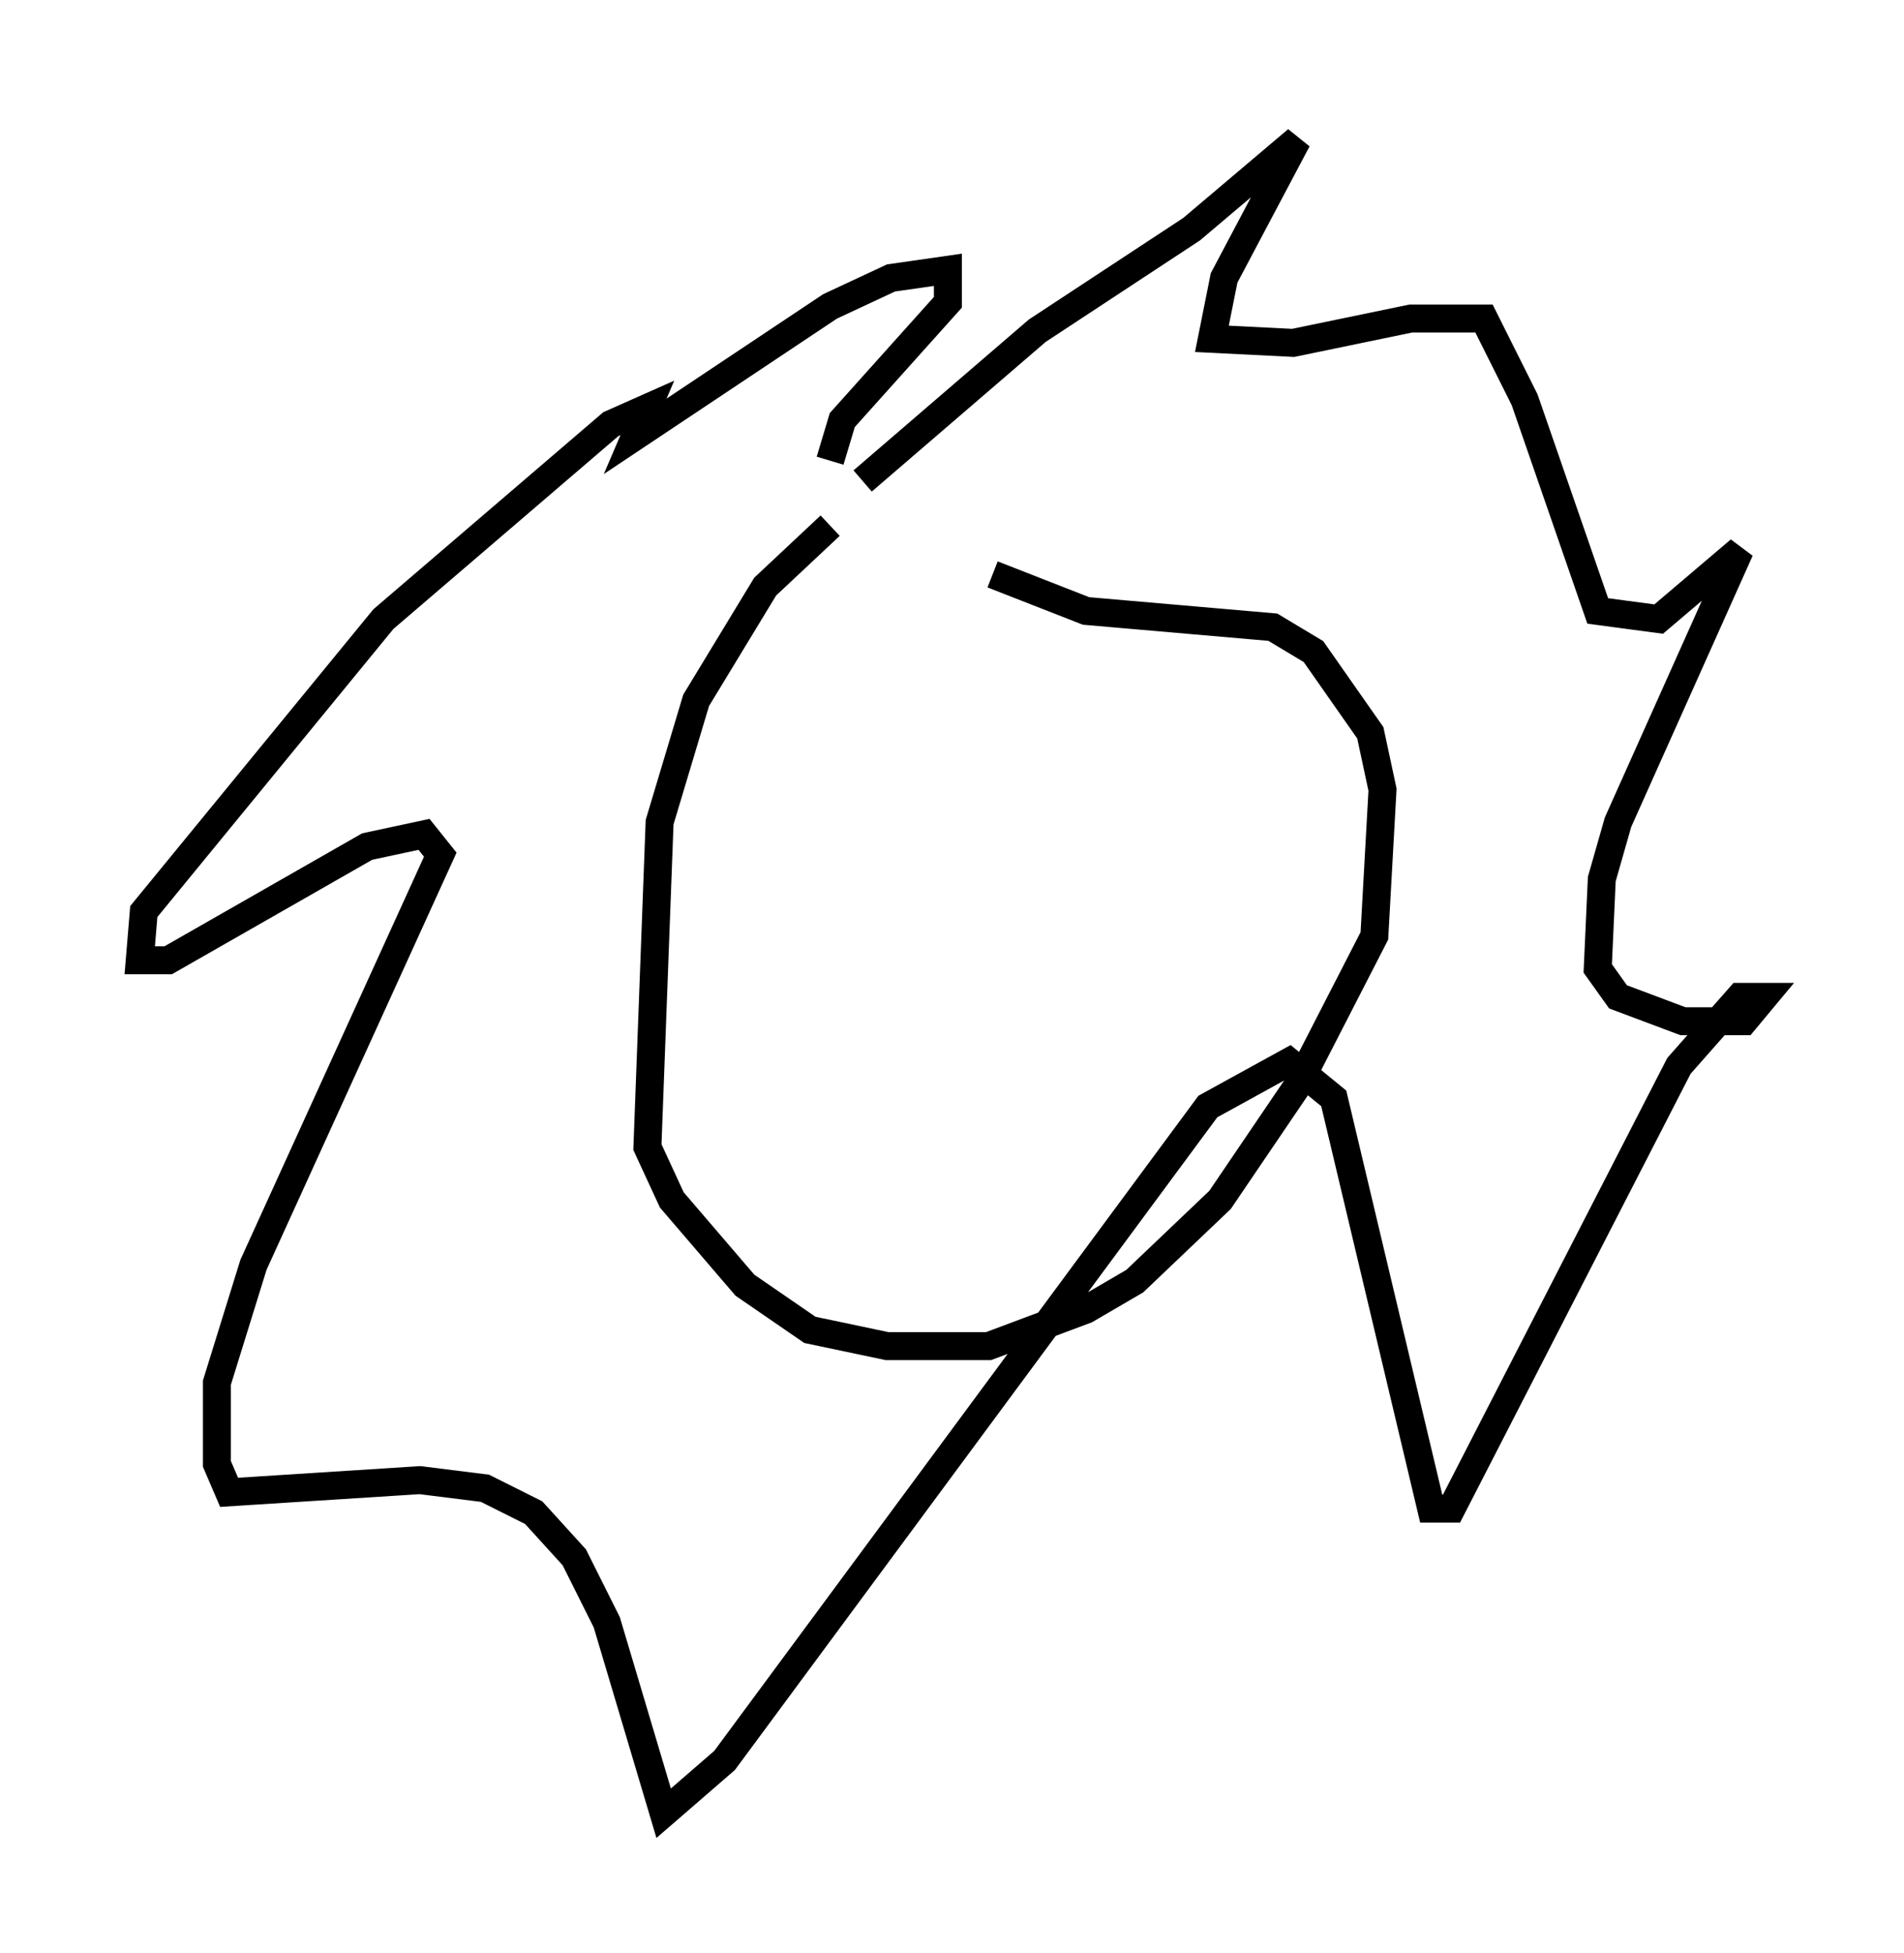 <?xml version="1.0" encoding="utf-8" ?>
<svg baseProfile="full" height="69.843" version="1.1" width="68.1" xmlns="http://www.w3.org/2000/svg" xmlns:ev="http://www.w3.org/2001/xml-events" xmlns:xlink="http://www.w3.org/1999/xlink"><defs /><rect fill="white" height="69.843" width="68.1" x="0" y="0" /><path d="M32.888, 18.363 m-3.196, 0.436 l-2.324, 2.179 -2.469, 4.067 l-1.307, 4.358 -0.436, 11.62 l0.872, 1.888 2.615, 3.05 l2.324, 1.598 2.76, 0.581 l3.631, 0.0 3.486, -1.307 l1.743, -1.017 3.05, -2.905 l2.76, -4.067 2.76, -5.374 l0.291, -5.229 -0.436, -2.034 l-2.034, -2.905 -1.453, -0.872 l-6.682, -0.581 -3.341, -1.307 m-4.648, -3.341 l6.246, -5.374 5.52, -3.631 l3.777, -3.196 -2.615, 4.939 l-0.436, 2.179 2.905, 0.145 l4.212, -0.872 2.615, 0.0 l1.453, 2.905 2.615, 7.553 l2.179, 0.291 2.905, -2.469 l-4.358, 9.732 -0.581, 2.034 l-0.145, 3.196 0.726, 1.017 l2.324, 0.872 2.179, 0.0 l0.726, -0.872 -0.872, 0.0 l-2.179, 2.469 -8.134, 15.832 l-0.726, 0.0 -3.486, -14.67 l-1.598, -1.307 -2.905, 1.598 l-17.285, 23.385 -2.179, 1.888 l-2.034, -6.827 -1.162, -2.324 l-1.453, -1.598 -1.743, -0.872 l-2.324, -0.291 -6.827, 0.436 l-0.436, -1.017 0.0, -2.905 l1.307, -4.212 6.682, -14.67 l-0.581, -0.726 -2.034, 0.436 l-7.117, 4.067 -1.017, 0.0 l0.145, -1.743 8.57, -10.458 l8.134, -6.972 1.307, -0.581 l-0.436, 1.017 6.972, -4.648 l2.179, -1.017 2.034, -0.291 l0.0, 1.162 -3.777, 4.212 l-0.436, 1.453 m-0.291, 23.24 " fill="none" stroke="black" stroke-width="1" /></svg>